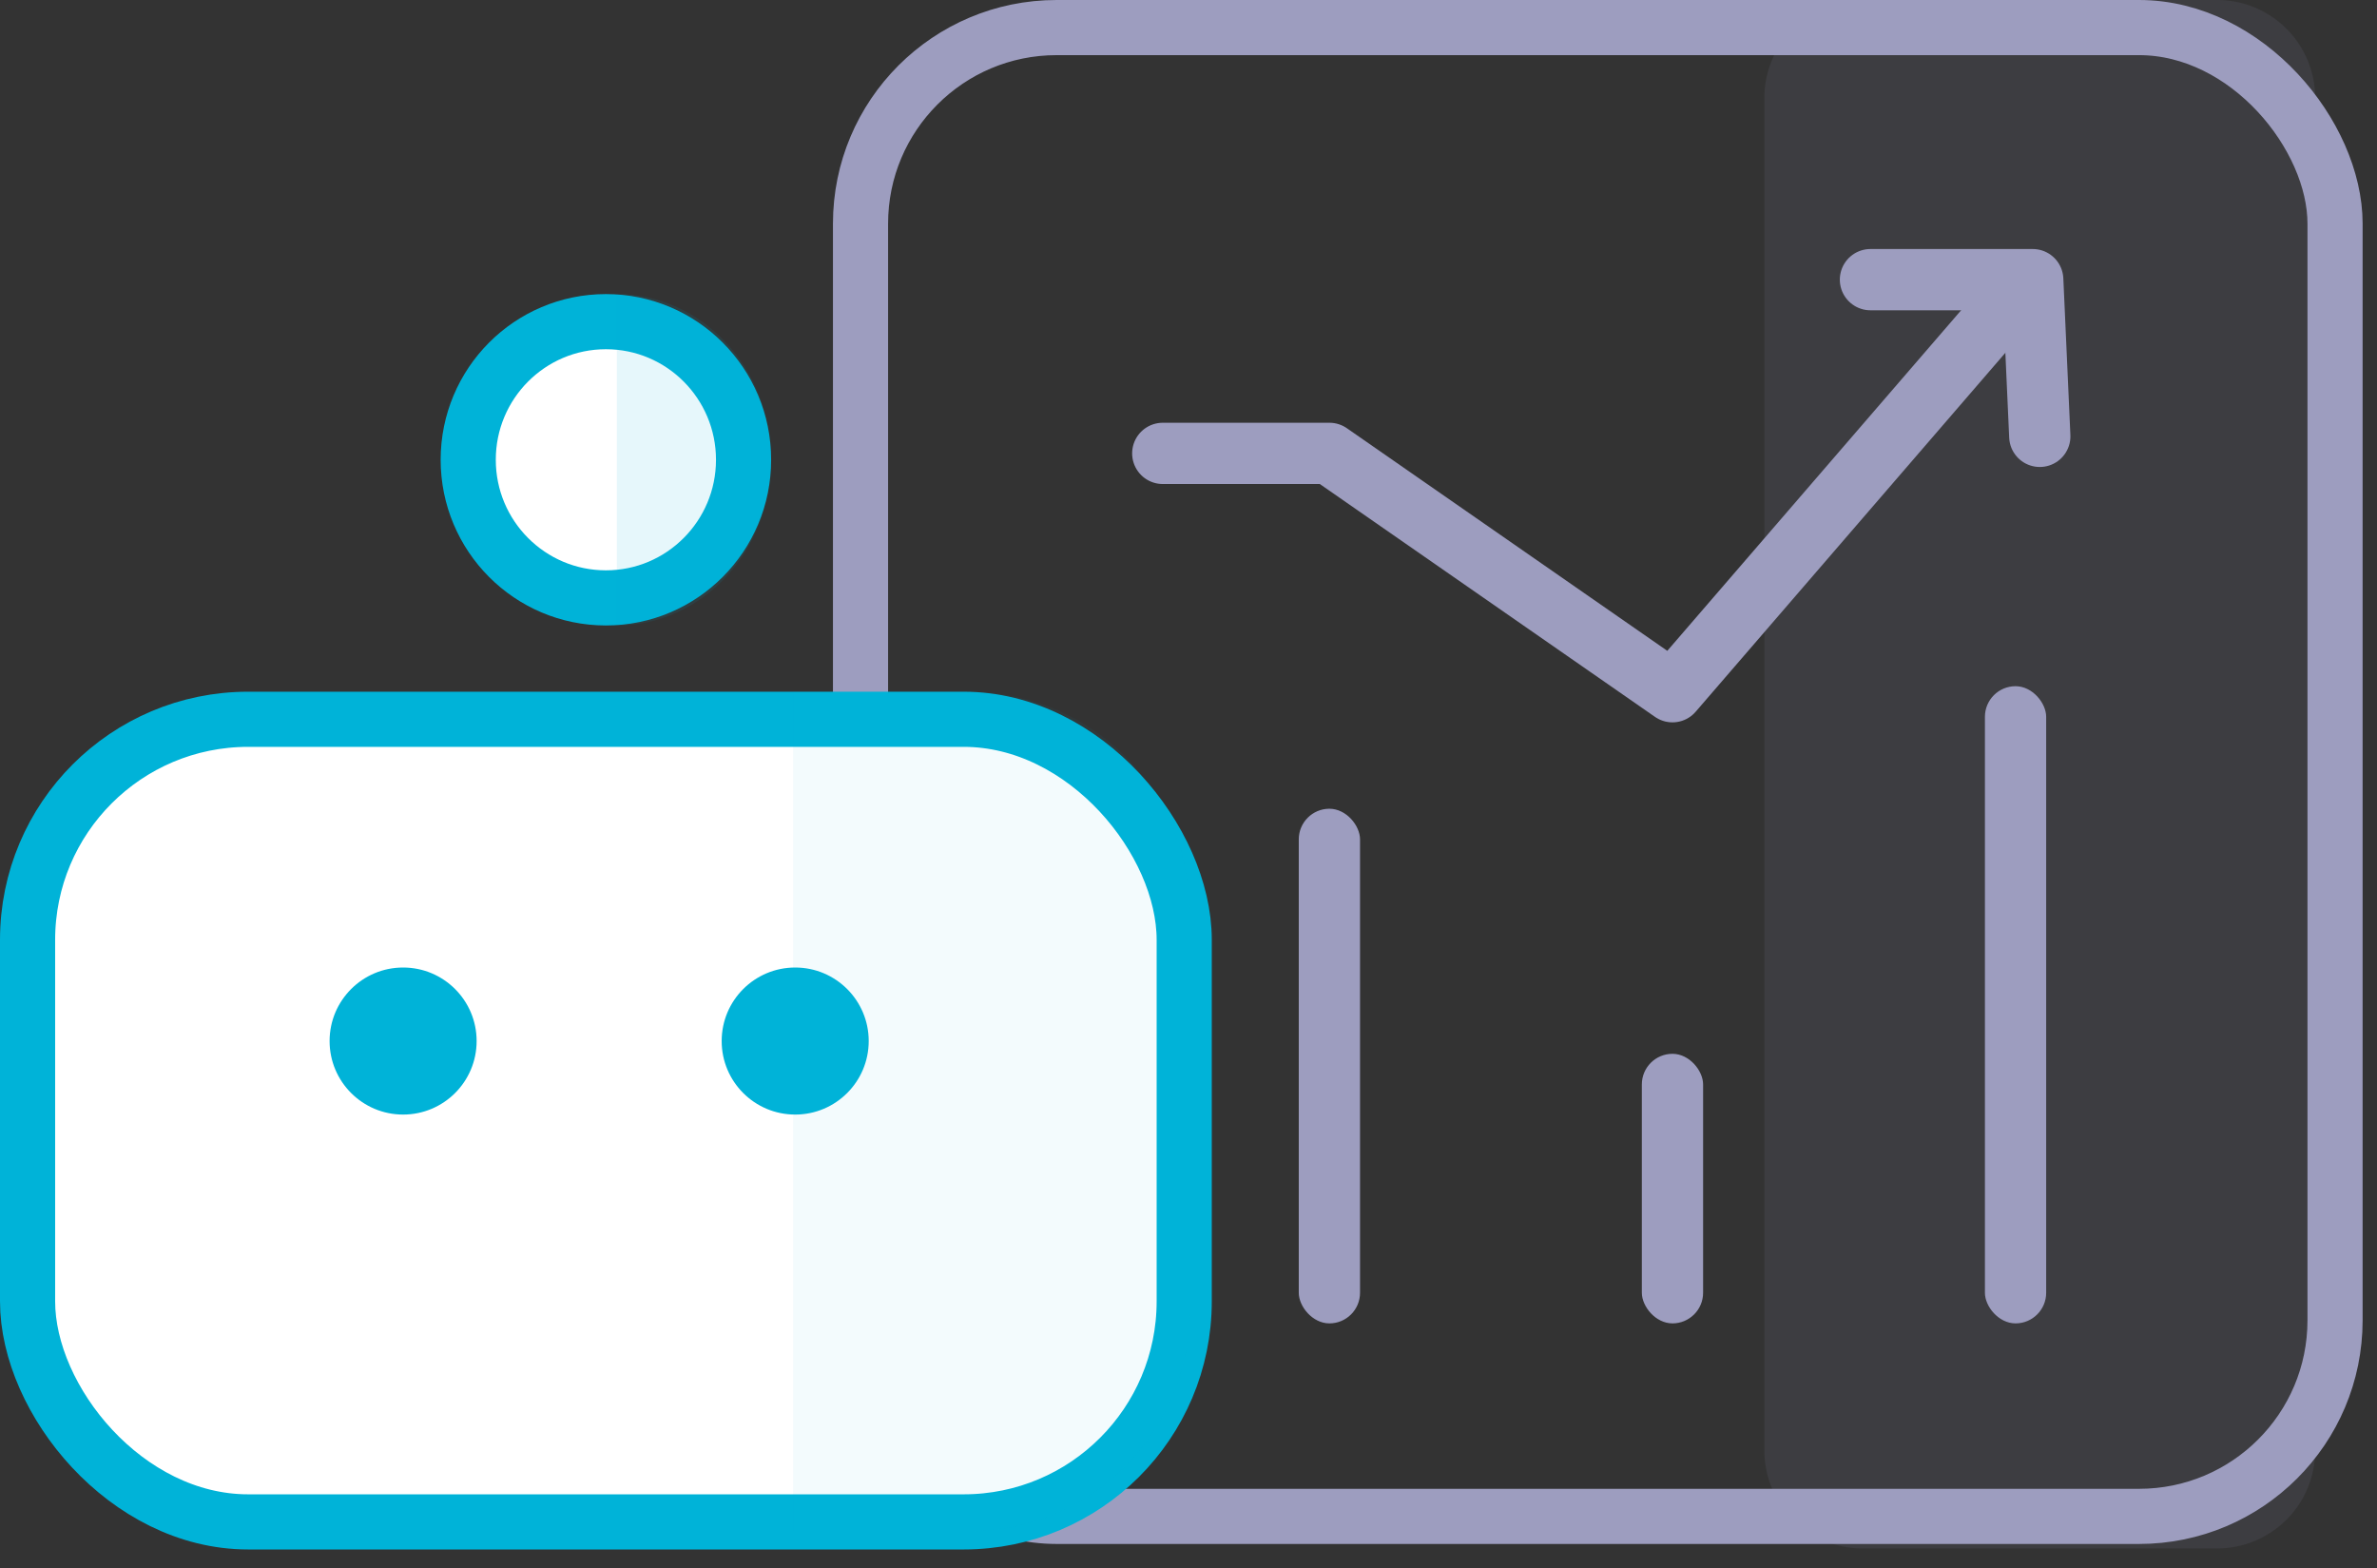<svg xmlns="http://www.w3.org/2000/svg" width="97" height="64" viewBox="0 0 97 64">
    <rect x="0" y="0" width="97" height="64" fill="#333333" stroke="none"/>
    <g fill="none" fill-rule="evenodd">
        <g transform="translate(33)">
            <path fill="#9D9DBF" fill-rule="nonzero" d="M43 0h14.477a4 4 0 0 1 4 4v55.183a4 4 0 0 1-4 4H43a4 4 0 0 1-4-4V4a4 4 0 0 1 4-4z" opacity=".1"/>
            <rect width="60.172" height="60.75" x="2.116" y="1.125" stroke="#9D9DBF" stroke-width="2.25" rx="8"/>
            <rect width="2.5" height="21" x="20" y="33" fill="#9D9DBF" rx="1.25"/>
            <rect width="2.5" height="11" x="34" y="43" fill="#9D9DBF" rx="1.25"/>
            <rect width="2.5" height="26" x="48" y="28" fill="#9D9DBF" rx="1.25"/>
            <path stroke="#9D9DBF" stroke-linecap="round" stroke-linejoin="round" stroke-width="2.5" d="M14.45 18.5h6.8l14 9.725L49.25 12"/>
            <path stroke="#9D9DBF" stroke-linecap="round" stroke-linejoin="round" stroke-width="2.5" d="M50.239 17.805l-.288-6.394h-6.622"/>
        </g>
        <g fill-rule="nonzero" transform="translate(0 12)">
            <rect width="47.2" height="32.75" x="1.125" y="17.35" fill="#FFF" stroke="#00B3D8" stroke-width="2.25" rx="9"/>
            <path fill="#00B3D8" d="M32.367 16.225h7.183a9 9 0 0 1 9 9V41.48a9 9 0 0 1-9 9h-7.183V16.225z" opacity=".05"/>
            <ellipse cx="24.725" cy="6.761" fill="#FFF" stroke="#00B3D8" stroke-width="2.25" rx="5.618" ry="5.636"/>
            <path fill="#00B3D8" d="M25.174 13.521c3.476 0 6.294-3.027 6.294-6.76C31.468 3.027 28.65 0 25.174 0v13.521z" opacity=".1"/>
            <circle cx="16.45" cy="30.479" r="3" fill="#00B3D8"/>
            <circle cx="32.45" cy="30.479" r="3" fill="#00B3D8"/>
        </g>
    </g>
</svg>
